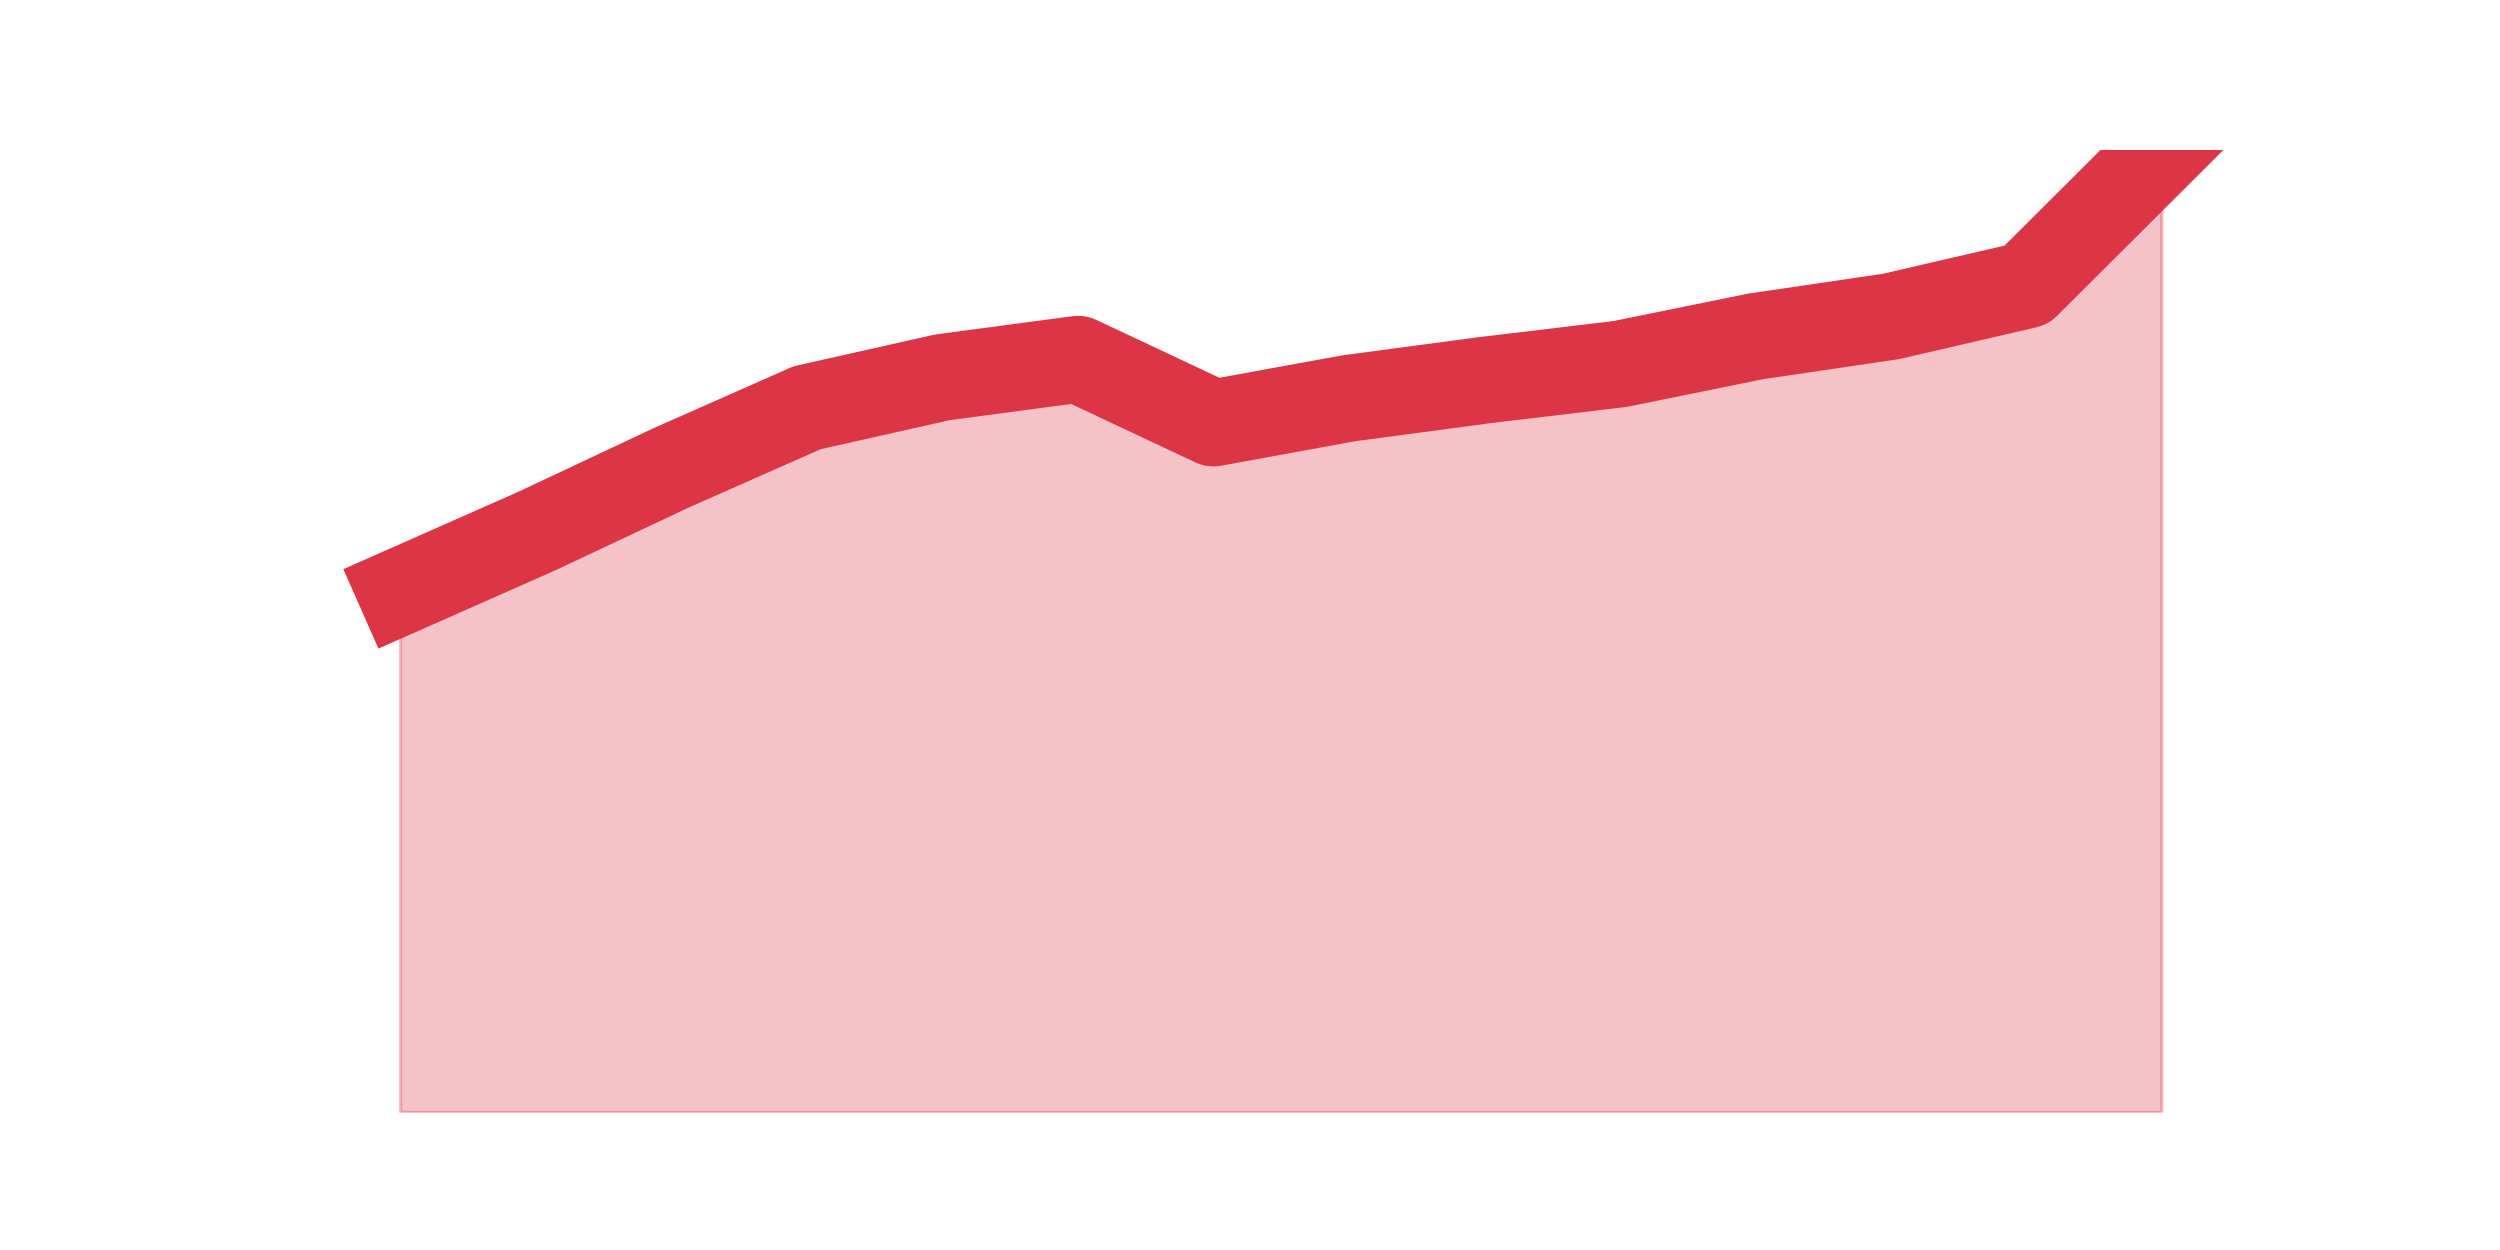 <?xml version="1.0" encoding="utf-8" standalone="no"?>
<!DOCTYPE svg PUBLIC "-//W3C//DTD SVG 1.1//EN"
  "http://www.w3.org/Graphics/SVG/1.1/DTD/svg11.dtd">
<svg height="360pt" version="1.1" viewBox="0 0 720 360" width="720pt" xmlns="http://www.w3.org/2000/svg" xmlns:xlink="http://www.w3.org/1999/xlink">
 <defs>
  <style type="text/css">*{stroke-linecap:butt;stroke-linejoin:round;}</style>
 </defs>
 <g id="figure_1">
  <g id="patch_1">
   <path d="M 0 360 
L 720 360 
L 720 0 
L 0 0 
z
" style="fill:none;"/>
  </g>
  <g id="axes_1">
   <g id="matplotlib.axis_1"/>
   <g id="matplotlib.axis_2"/>
   <g id="PolyCollection_1">
    <defs>
     <path d="M 115.364 -189.704 
L 115.364 -39.6 
L 154.385 -39.6 
L 193.406 -39.6 
L 232.427 -39.6 
L 271.448 -39.6 
L 310.469 -39.6 
L 349.49 -39.6 
L 388.51 -39.6 
L 427.531 -39.6 
L 466.552 -39.6 
L 505.573 -39.6 
L 544.594 -39.6 
L 583.615 -39.6 
L 622.636 -39.6 
L 622.636 -316.8 
L 622.636 -316.8 
L 583.615 -277.904 
L 544.594 -268.865 
L 505.573 -263.113 
L 466.552 -255.17 
L 427.531 -250.513 
L 388.51 -245.309 
L 349.49 -238.187 
L 310.469 -256.539 
L 271.448 -251.335 
L 232.427 -242.57 
L 193.406 -225.313 
L 154.385 -206.961 
L 115.364 -189.704 
z
" id="mf793287c3d" style="stroke:#dc3545;stroke-opacity:0.3;"/>
    </defs>
    <g clip-path="url(#p11895d0c8d)">
     <use style="fill:#dc3545;fill-opacity:0.3;stroke:#dc3545;stroke-opacity:0.3;" x="0" xlink:href="#mf793287c3d" y="360"/>
    </g>
   </g>
   <g id="line2d_1">
    <path clip-path="url(#p11895d0c8d)" d="M 115.364 170.296 
L 154.385 153.039 
L 193.406 134.687 
L 232.427 117.43 
L 271.448 108.665 
L 310.469 103.461 
L 349.49 121.813 
L 388.51 114.691 
L 427.531 109.487 
L 466.552 104.83 
L 505.573 96.887 
L 544.594 91.135 
L 583.615 82.096 
L 622.636 43.2 
" style="fill:none;stroke:#dc3545;stroke-linecap:square;stroke-width:25;"/>
   </g>
  </g>
 </g>
 <defs>
  <clipPath id="p11895d0c8d">
   <rect height="277.2" width="558" x="90" y="43.2"/>
  </clipPath>
 </defs>
</svg>
